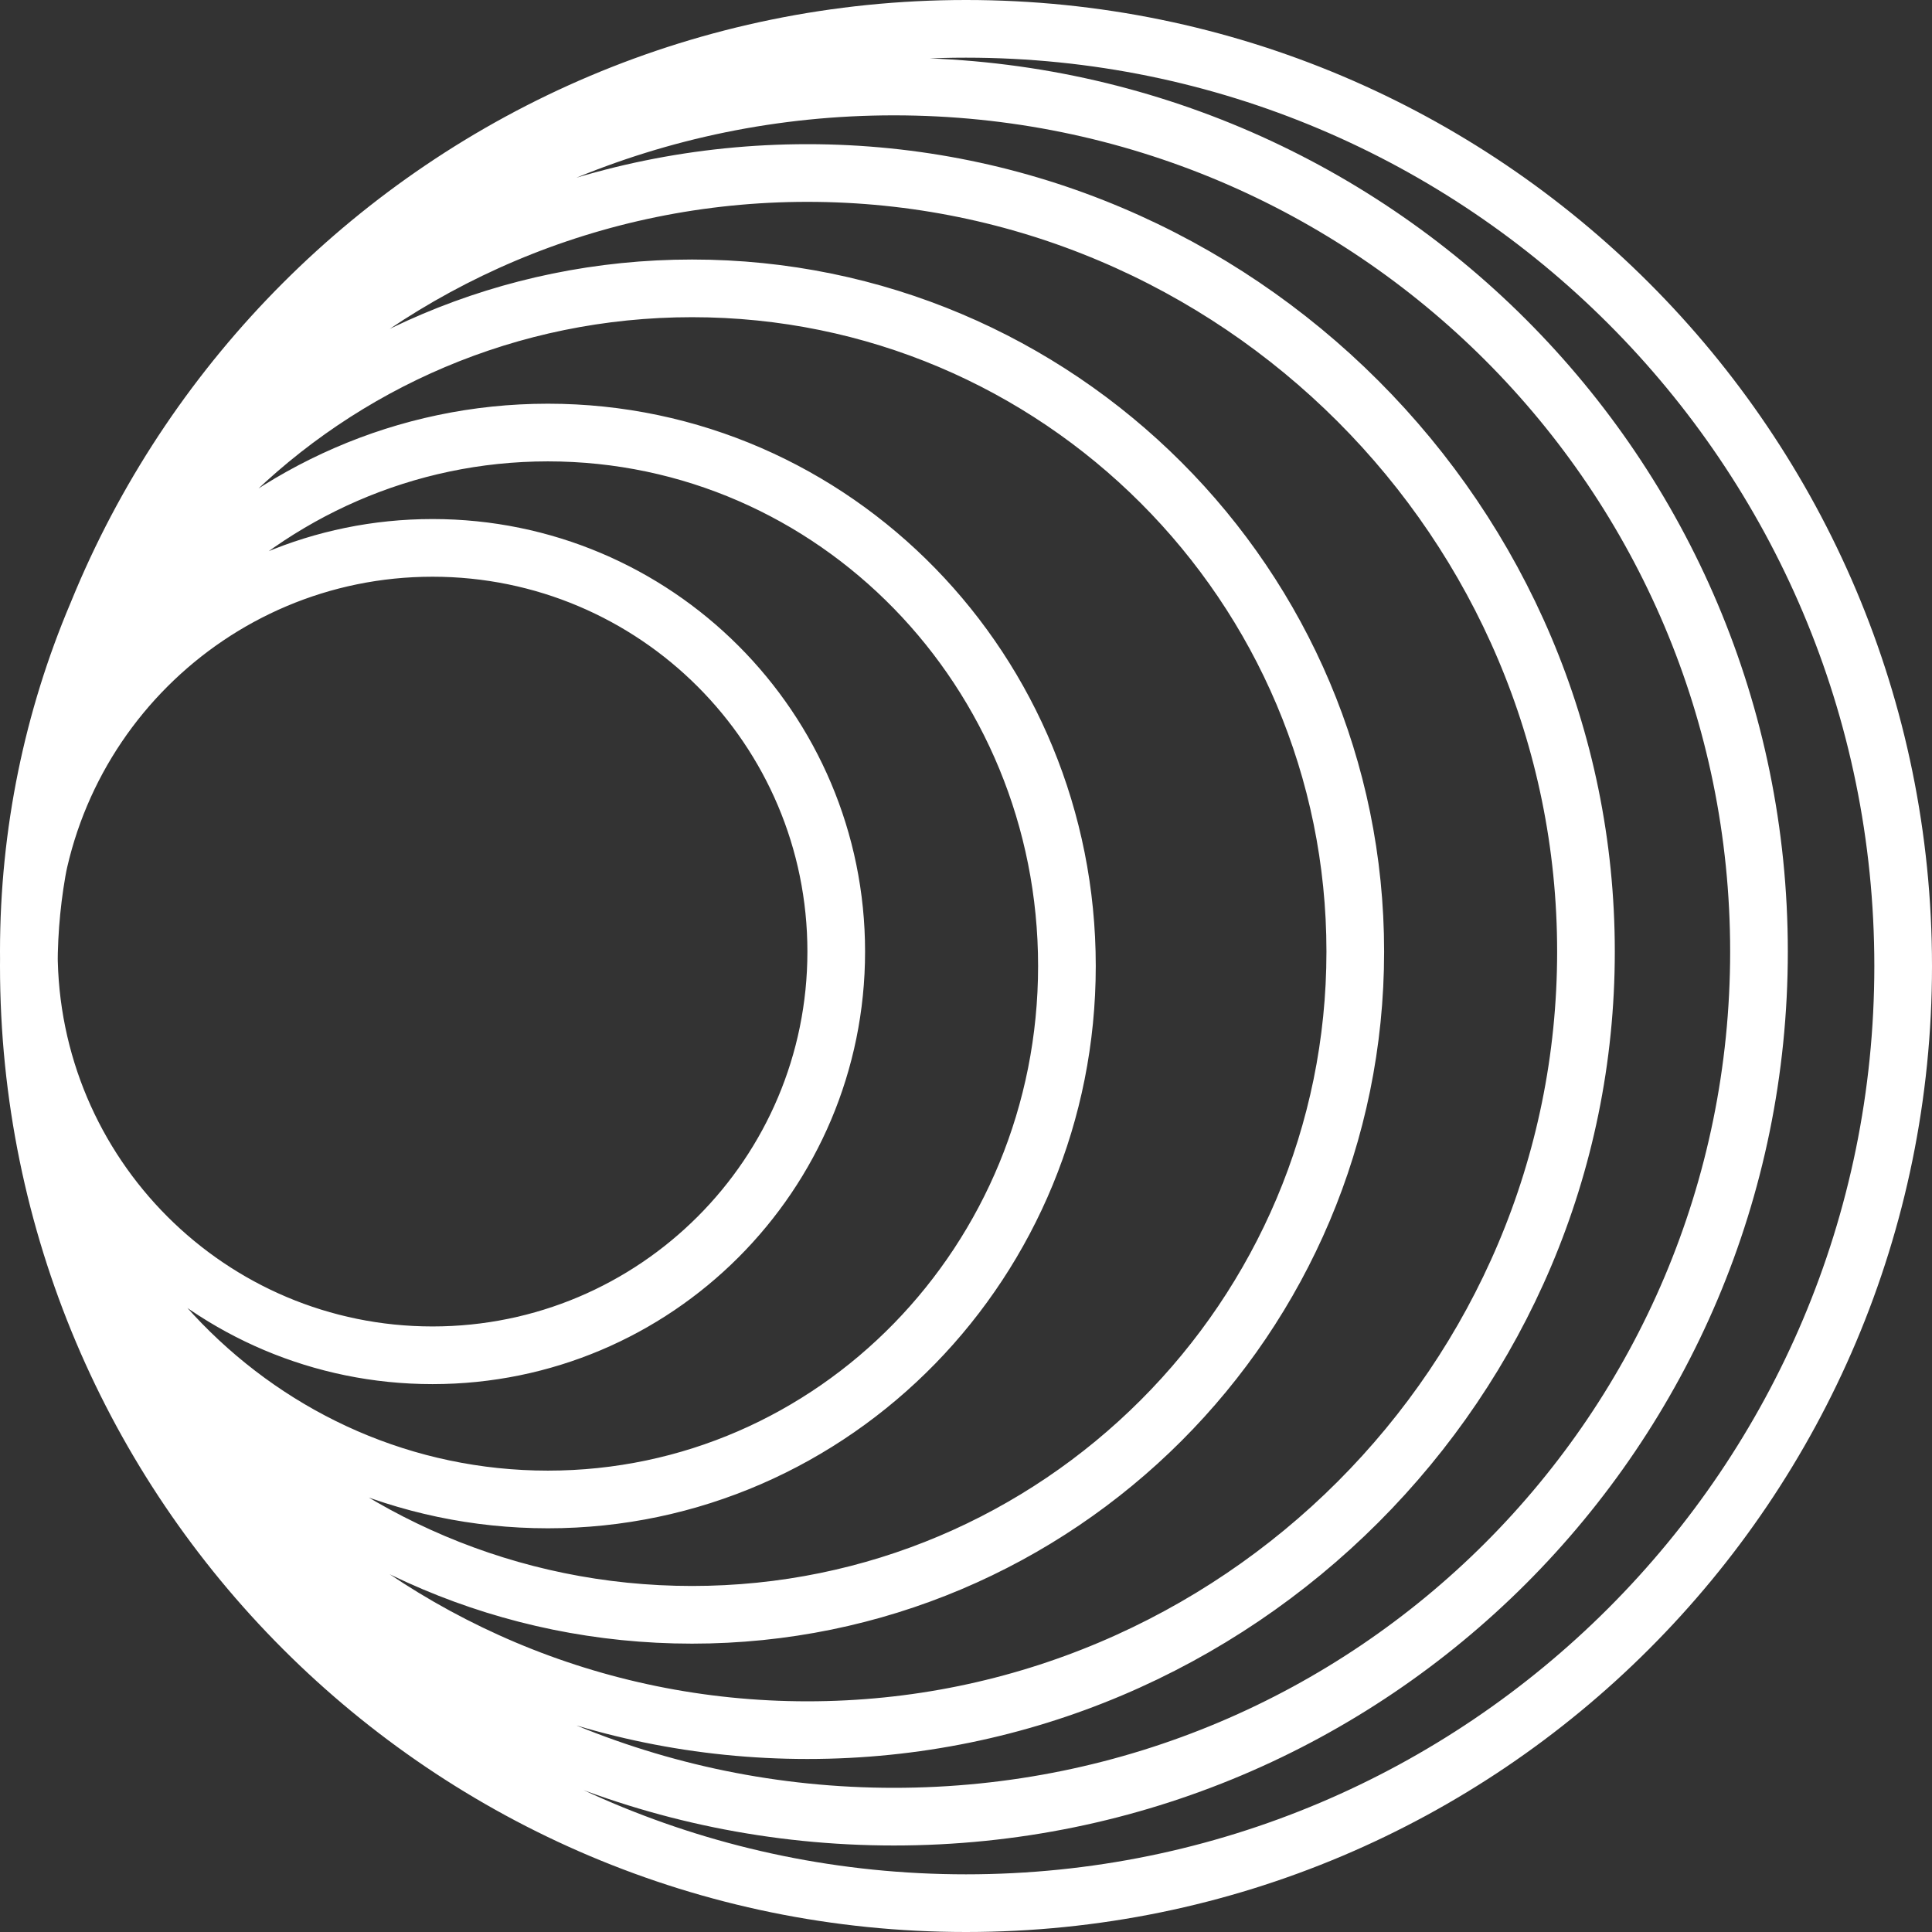 <svg width="67" height="67" viewBox="0 0 67 67" fill="none" xmlns="http://www.w3.org/2000/svg">
<rect x="0" y="0" width="67" height="67" fill="#333333" stroke="none"/>
<path d="M1 33.5C1 51.449 15.551 66 33.5 66C51.449 66 66 51.449 66 33.5C66 15.551 51.449 1 33.5 1C15.551 1 1 15.551 1 33.5ZM1 33.5C1 43.742 9.083 52 19 52C28.917 52 37 43.742 37 33.5C37 23.258 28.917 15 19 15C9.083 15 1 23.258 1 33.5ZM1 33C1 49.569 14.431 63 31 63C47.569 63 61 49.569 61 33C61 16.431 47.569 3 31 3C14.431 3 1 16.431 1 33ZM1 33C1 47.912 13.088 60 28 60C42.912 60 55 47.912 55 33C55 18.088 42.912 6 28 6C13.088 6 1 18.088 1 33ZM1 33C1 45.703 11.297 56 24 56C36.703 56 47 45.703 47 33C47 20.297 36.703 10 24 10C11.297 10 1 20.297 1 33ZM1 33C1 40.732 7.268 47 15 47C22.732 47 29 40.732 29 33C29 25.268 22.732 19 15 19C7.268 19 1 25.268 1 33Z" stroke="white" stroke-width="2"/>
</svg>
